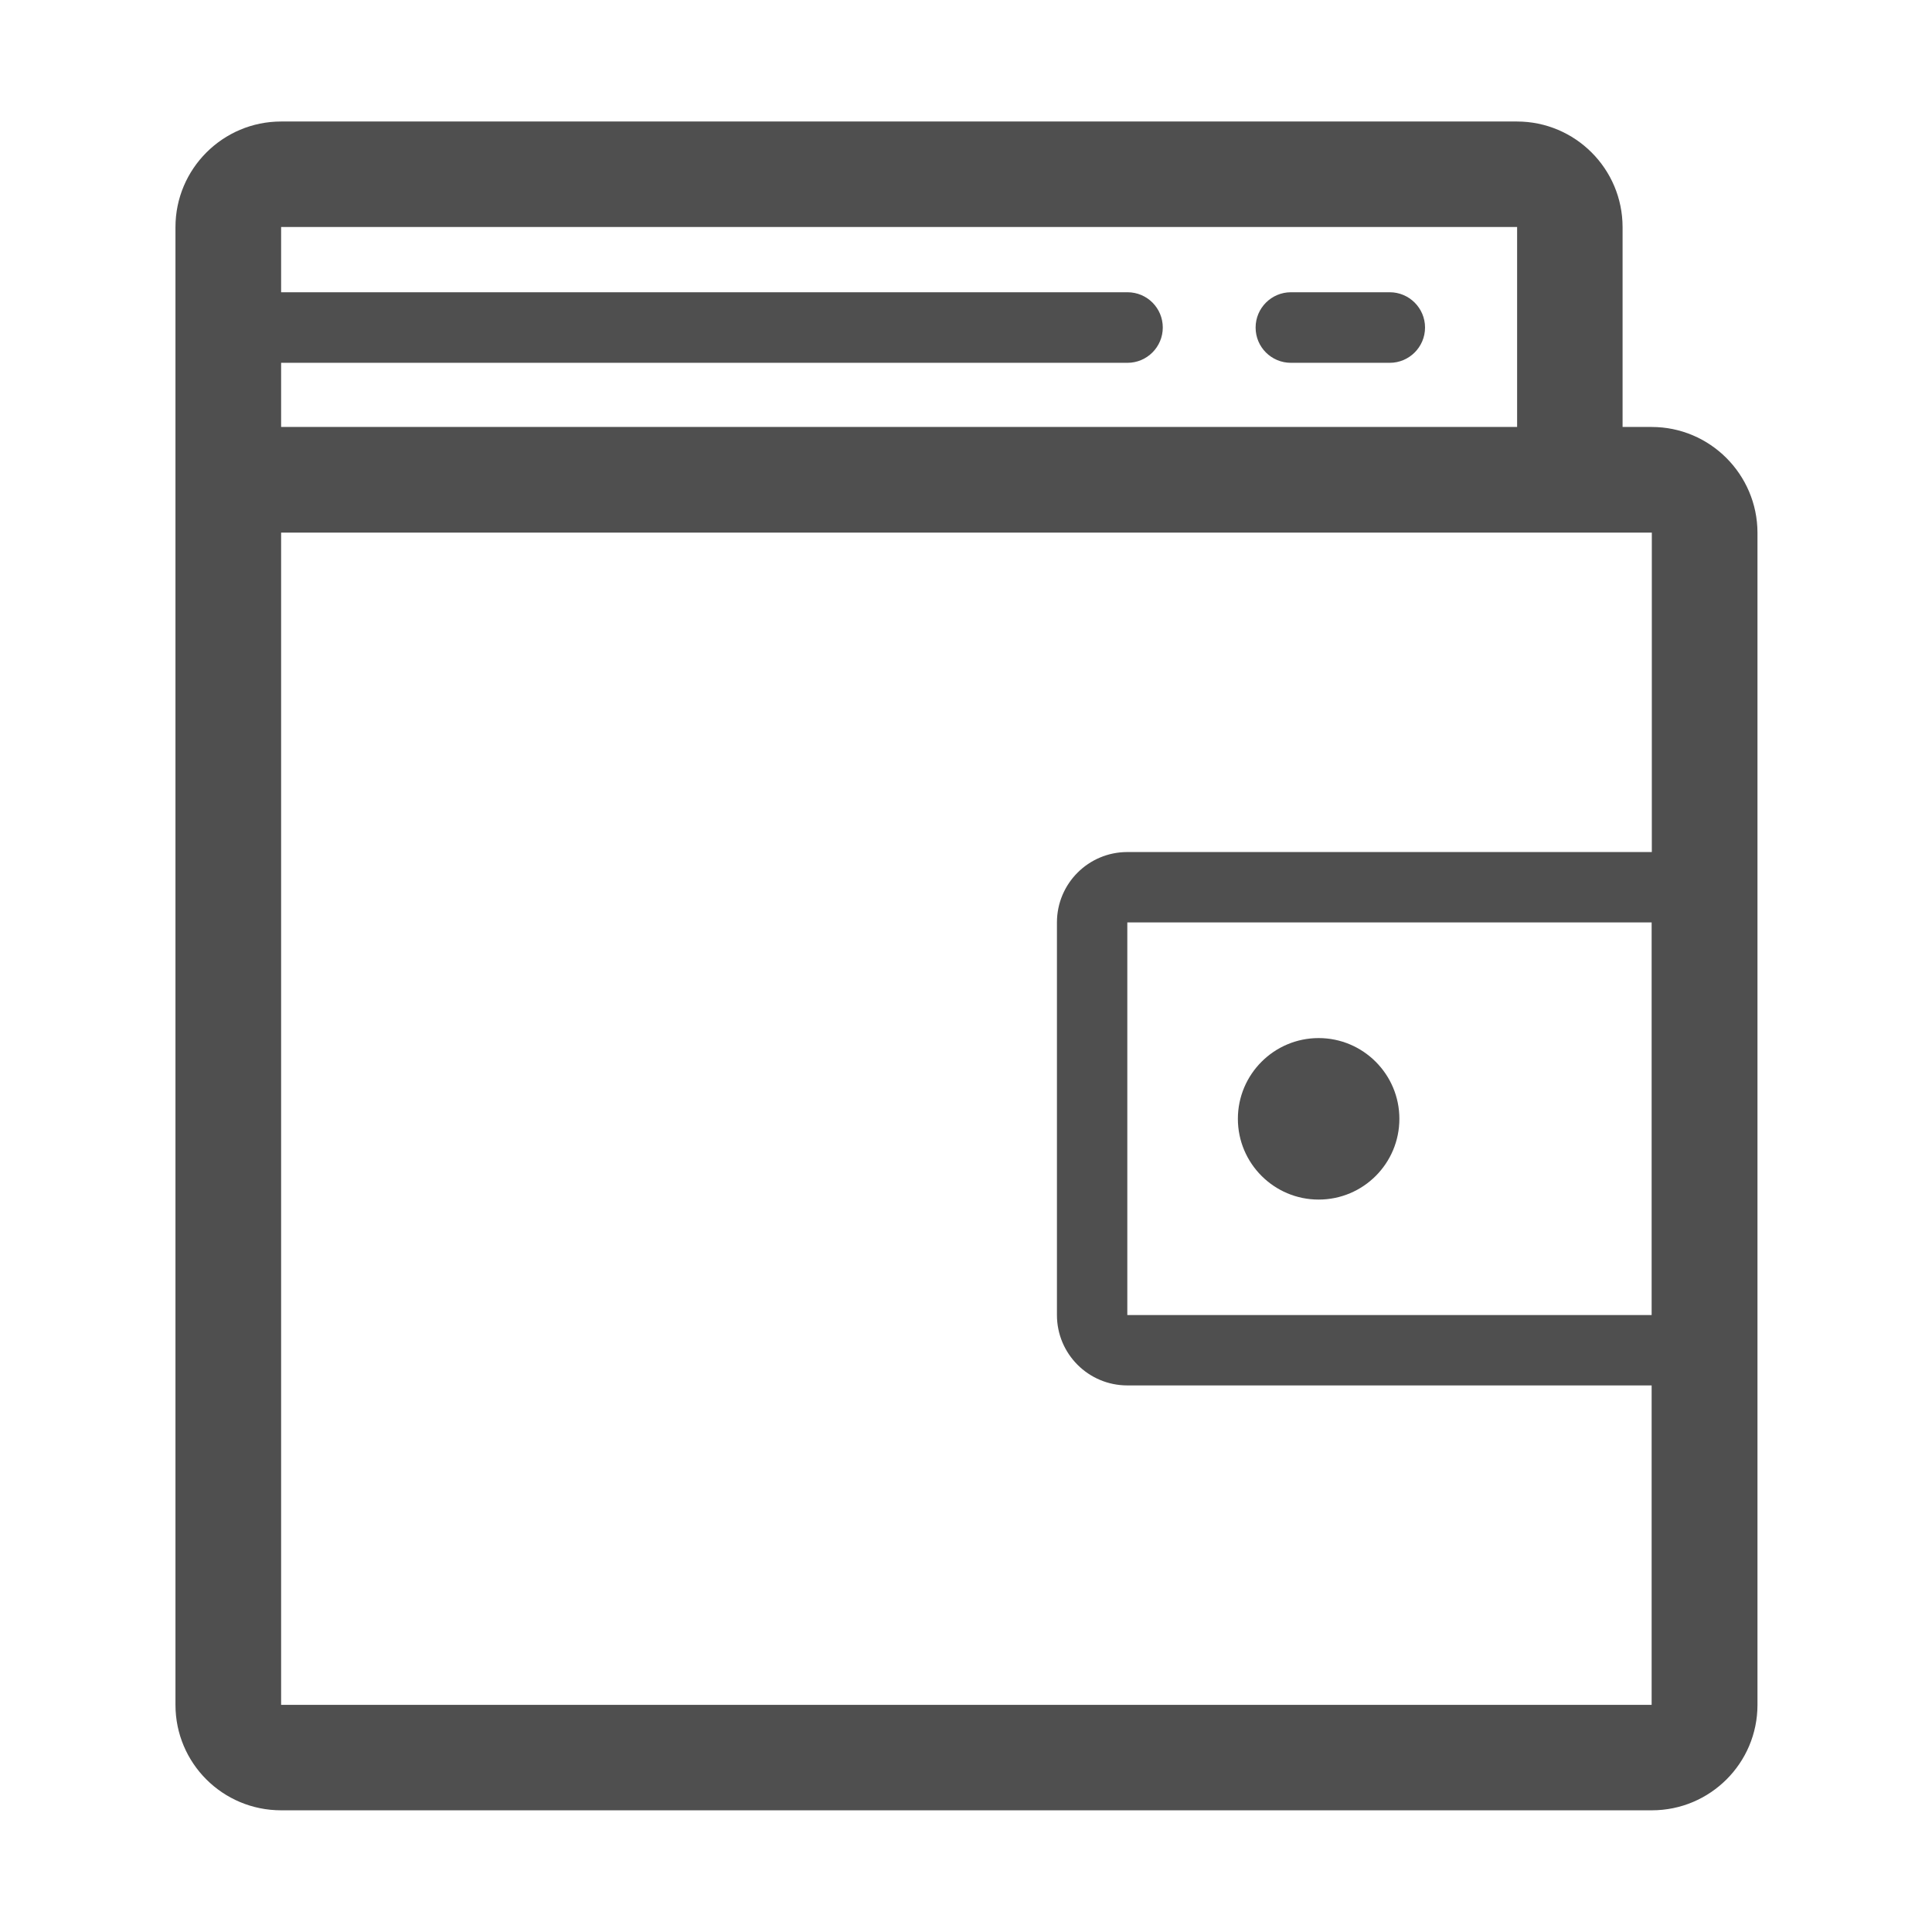<?xml version="1.0" standalone="no"?><!DOCTYPE svg PUBLIC "-//W3C//DTD SVG 1.1//EN" "http://www.w3.org/Graphics/SVG/1.1/DTD/svg11.dtd"><svg t="1659197479935" class="icon" viewBox="0 0 1024 1024" version="1.1" xmlns="http://www.w3.org/2000/svg" p-id="4975" xmlns:xlink="http://www.w3.org/1999/xlink" width="200" height="200"><defs><style type="text/css">@font-face { font-family: feedback-iconfont; src: url("//at.alicdn.com/t/font_1031158_u69w8yhxdu.woff2?t=1630033759944") format("woff2"), url("//at.alicdn.com/t/font_1031158_u69w8yhxdu.woff?t=1630033759944") format("woff"), url("//at.alicdn.com/t/font_1031158_u69w8yhxdu.ttf?t=1630033759944") format("truetype"); }
</style></defs><path d="M875.4 226.3H860V120.4c0-30.9-25.1-56-56-56H149c-30.9 0-56 25.1-56 56v783.2c0 30.9 25 55.9 56 55.9h726.5c30.9 0 56-25 56-55.9V282.3c-0.1-30.9-25.2-56-56.1-56z m-71.3-105.9v105.9H149v-34h448.6c10.3 0 18.7-8.4 18.7-18.7 0-10.3-8.3-18.7-18.7-18.7H149v-34.6h655.1z m71.3 783.2H149V282.3h726.5v169.3h-278c-20.6 0-37.3 16.7-37.3 37.3V697c0 20.6 16.7 37.3 37.3 37.3h277.9v169.3z m0-206.6H597.5V488.9h277.9V697z" fill="#4F4F4F" p-id="4976"></path><path d="M684.2 192.3h52.4c10.3 0 18.7-8.4 18.7-18.7 0-10.3-8.4-18.7-18.7-18.7h-52.4c-10.3 0-18.7 8.4-18.7 18.7 0 10.4 8.4 18.7 18.7 18.7zM698.9 635.8c23.7 0 42.8-19.2 42.8-42.8s-19.2-42.8-42.8-42.8c-23.6 0-42.8 19.2-42.8 42.8s19.2 42.8 42.8 42.8z" fill="#4F4F4F" p-id="4977"></path></svg>